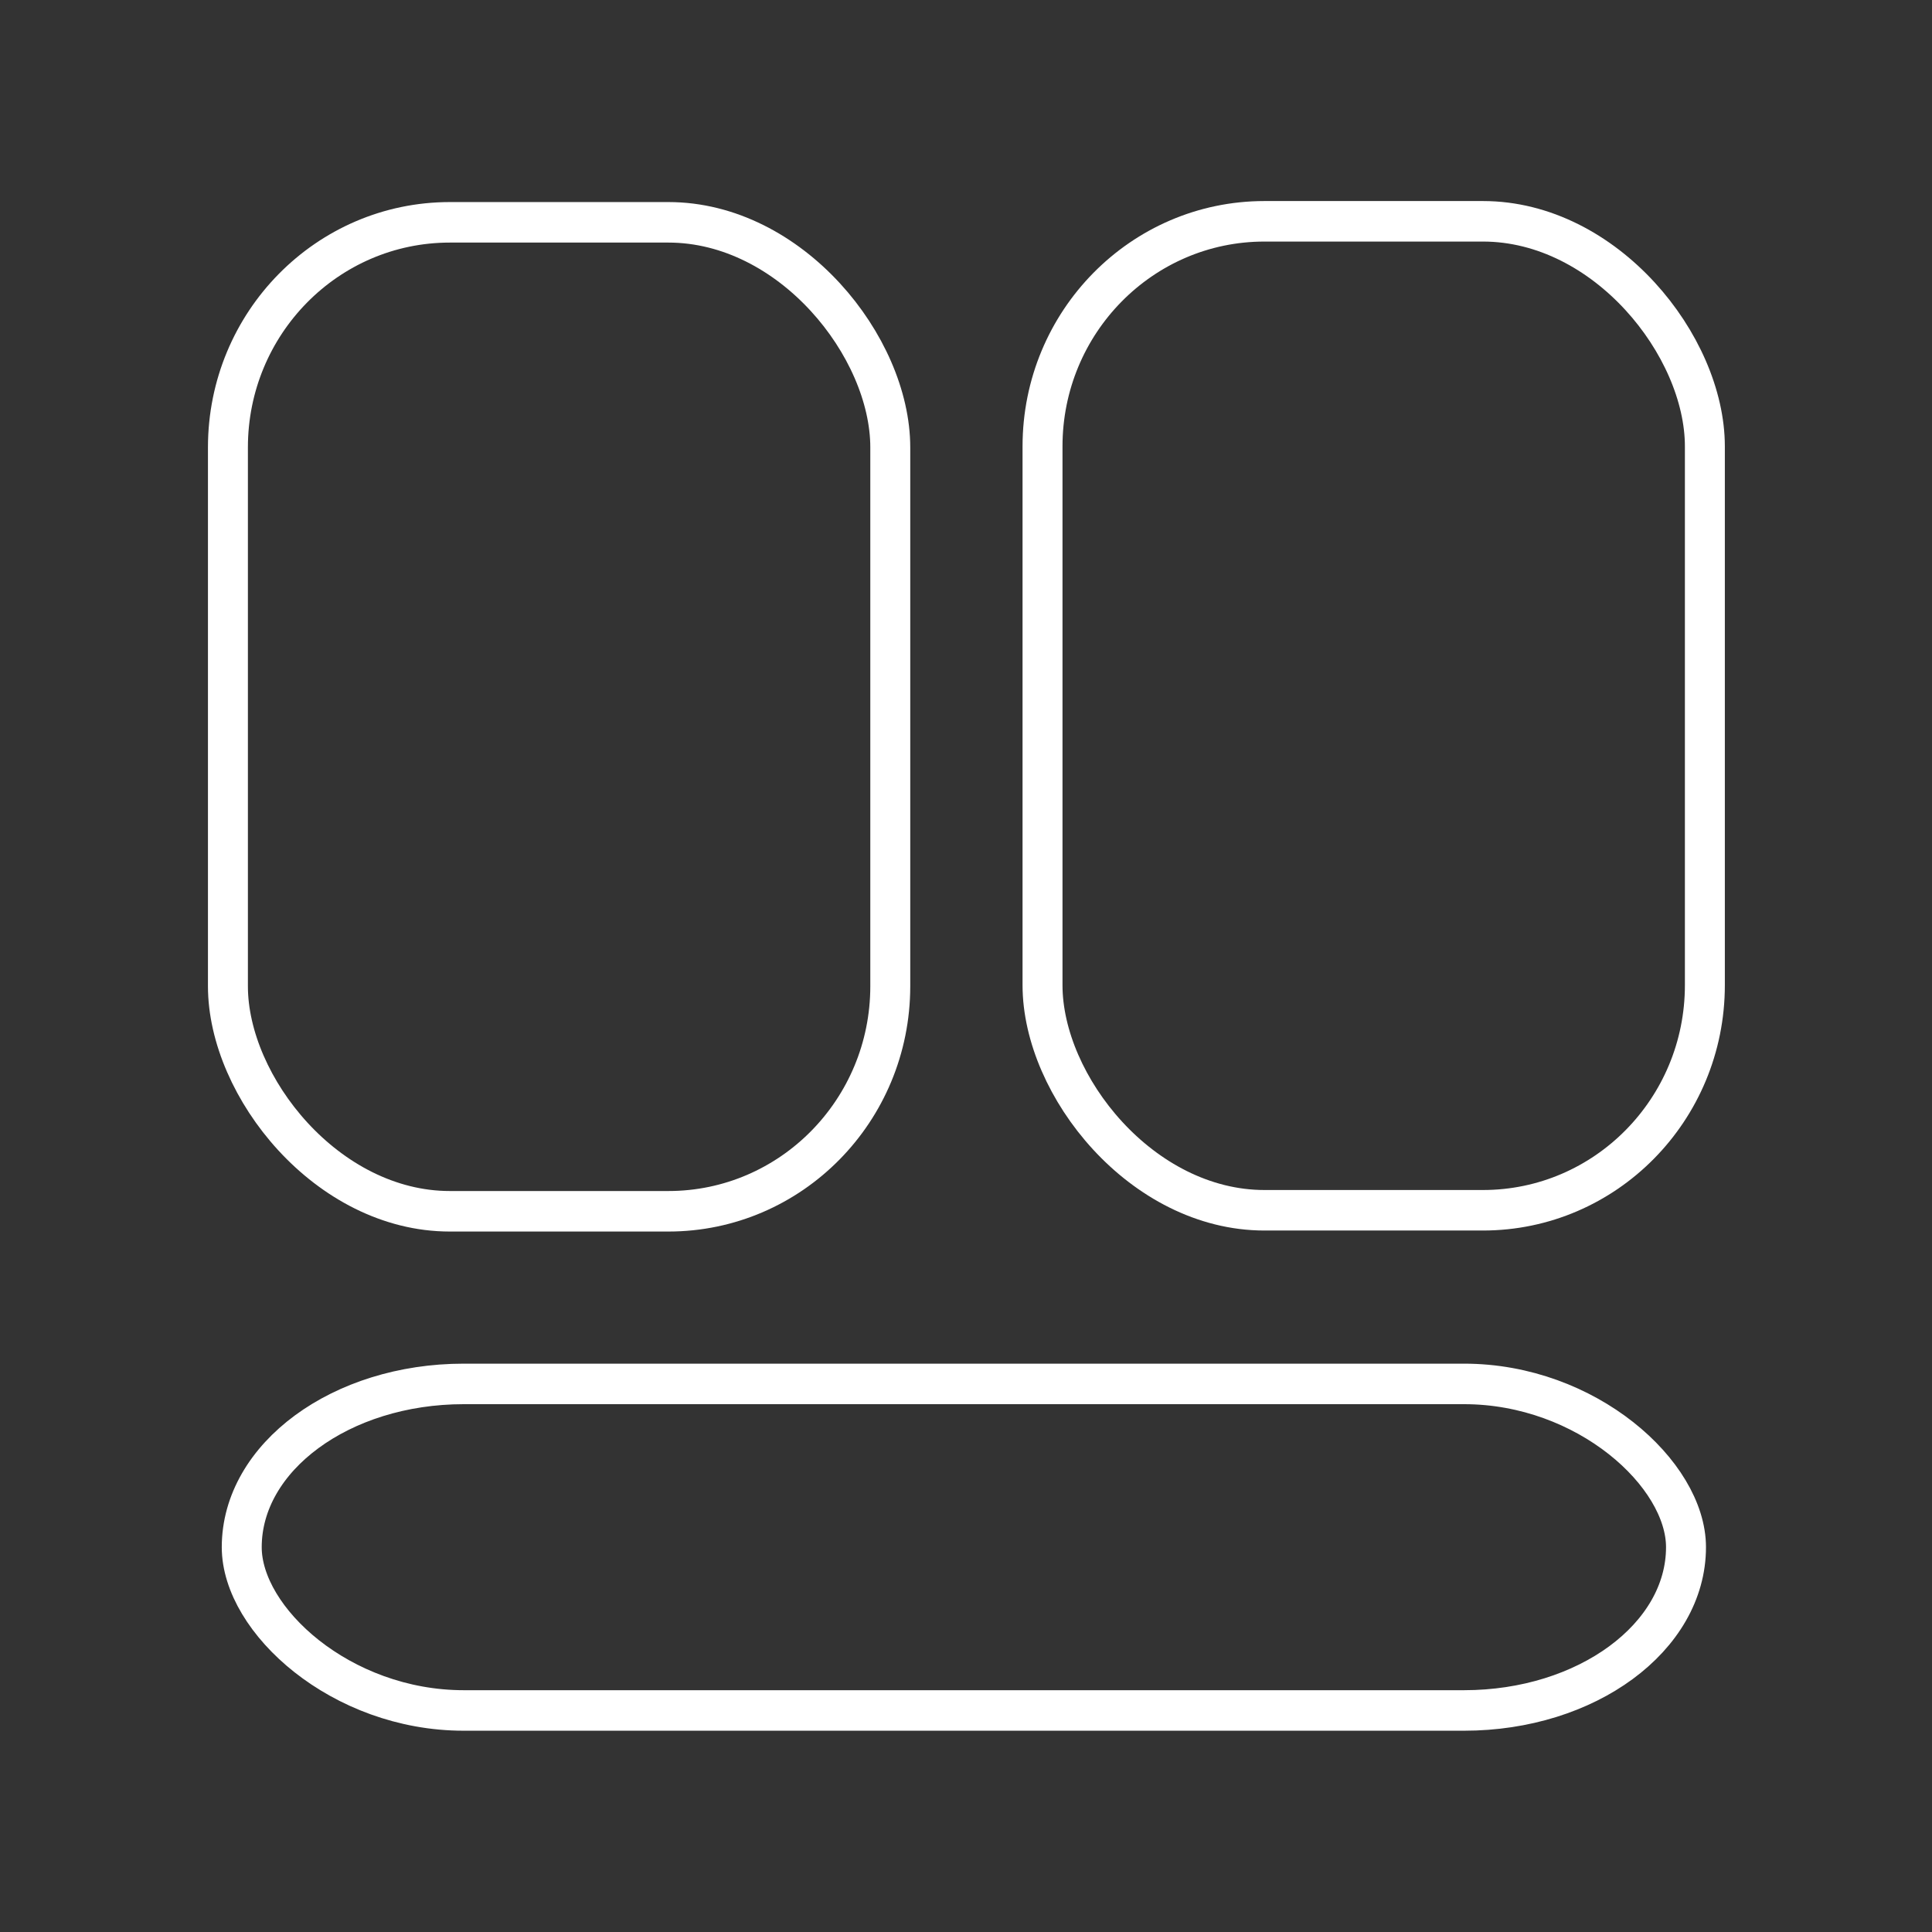 <?xml version="1.0" encoding="UTF-8"?>
<!-- Created with Inkscape (http://www.inkscape.org/) -->
<svg version="1.1" viewBox="0 0 48 48" xml:space="preserve" xmlns="http://www.w3.org/2000/svg"><rect x="0" y="0" width="48" height="48" fill="#333333" stroke="none"/><defs><style>
      .cls-1 {
        fill: none;
        stroke: #fff;
        stroke-linecap: round;
        stroke-linejoin: round;
      }
    </style></defs><g transform="matrix(1.337 0 0 1.356 -98.323 -14.385)" stroke-width=".743"><g transform="matrix(1.031 0 0 1.031 -2.824 -.874)" fill-opacity="0" stroke="#fff" stroke-linecap="round" stroke-linejoin="round" stroke-width=".72"><rect x="78.176" y="15.088" width="11.938" height="17.575" rx="4" ry="4"/><rect x="92.858" y="15.07" width="11.938" height="17.575" rx="4" ry="4"/><rect x="78.425" y="35.731" width="26.031" height="5.803" rx="4" ry="4"/></g></g></svg>
